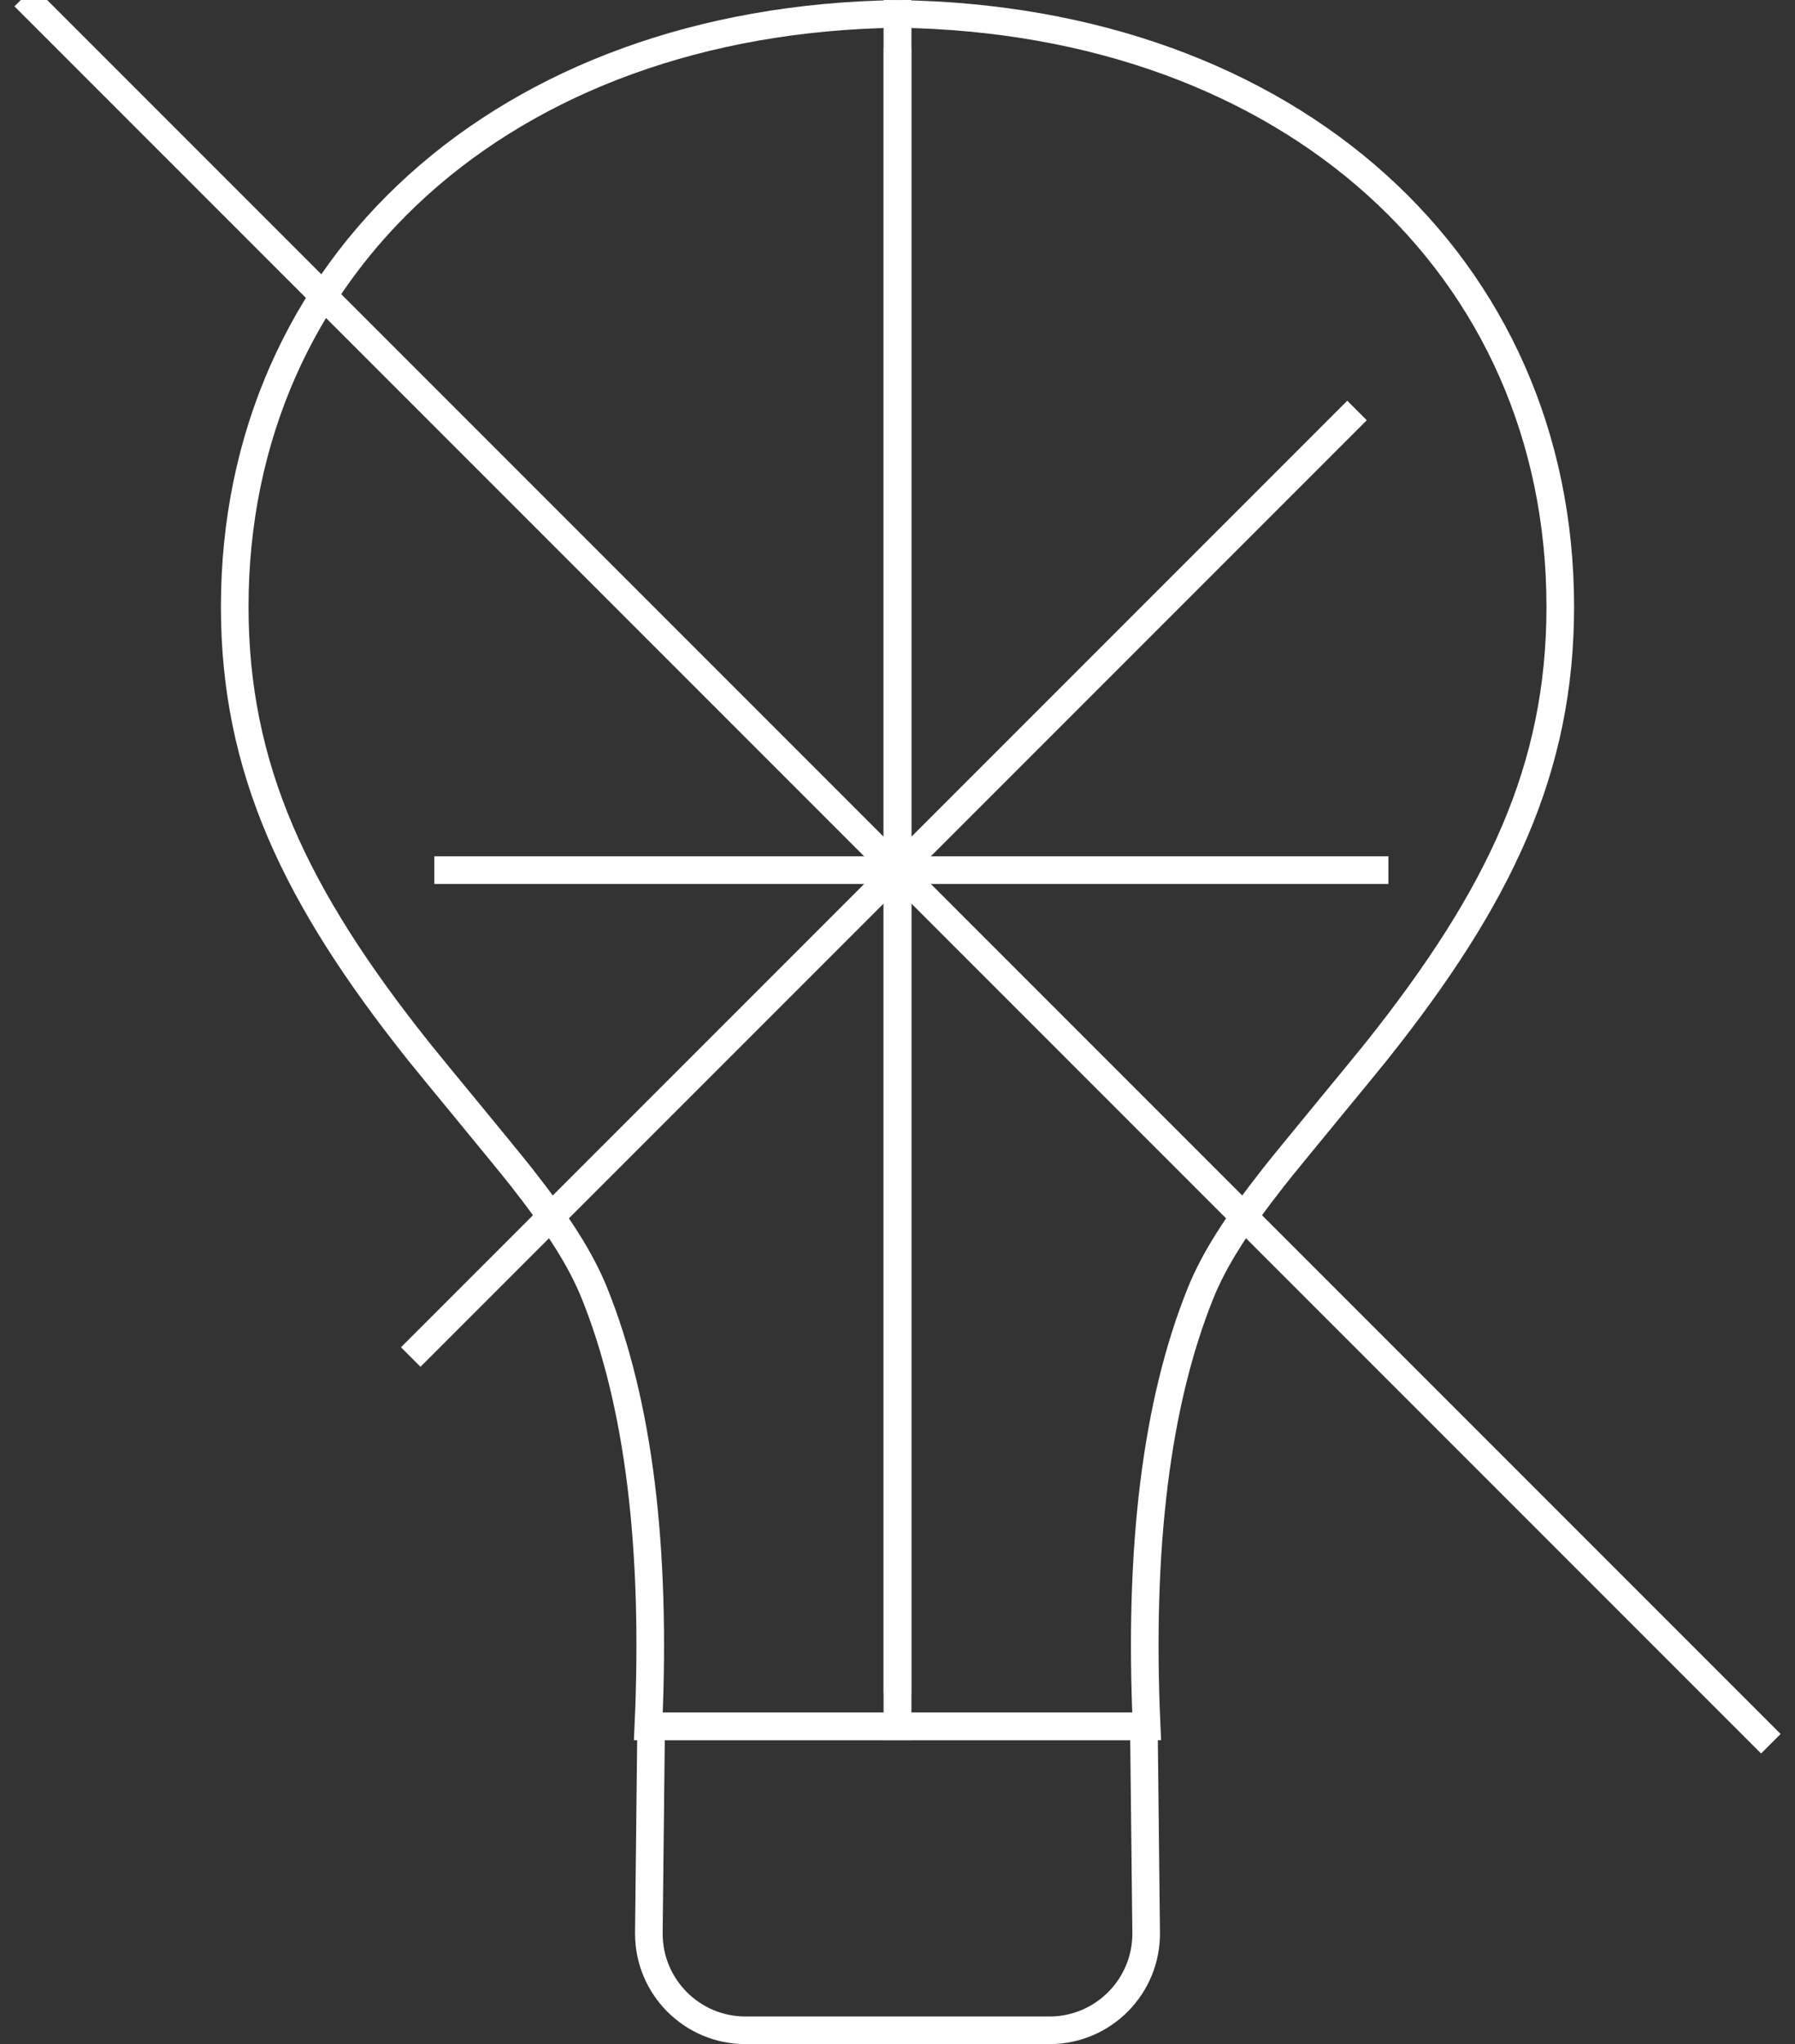 <?xml version="1.0" encoding="UTF-8"?>
<svg width="65px" height="74px" viewBox="0 0 65 74" version="1.1" xmlns="http://www.w3.org/2000/svg" xmlns:xlink="http://www.w3.org/1999/xlink">
    <rect x="0" y="0" width="65" height="74" fill="#333333" stroke="none"/>
    <!-- Generator: Sketch 46.2 (44496) - http://www.bohemiancoding.com/sketch -->
    <title>Group 11</title>
    <desc>Created with Sketch.</desc>
    <defs></defs>
    <g id="ALT-Lab-main" stroke="none" stroke-width="1" fill="none" fill-rule="evenodd">
        <g id="Desktop-Copy" transform="translate(-604, -341)" stroke="#FFFFFF">
            <g id="Group-11" transform="translate(605, 341)">
                <path d="M7.5,0.504 L7.5,62.5 C12.334,62.5 12.723,62.5 16.522,62.5 C16.23,56.011 16.875,50.789 18.468,46.83 C18.966,45.59 19.794,44.304 21.096,42.643 C21.709,41.861 24.256,38.793 24.836,38.067 C29.323,32.438 31.5,27.815 31.5,21.965 C31.5,9.649 21.777,0.708 7.5,0.504 Z" id="Path-3-Copy" transform="translate(19.5, 31.5) scale(-1, 1) translate(-19.5, -31.5) "></path>
                <path d="M31.5,0.504 L31.5,62.5 C36.334,62.5 36.723,62.5 40.522,62.5 C40.23,56.011 40.875,50.789 42.468,46.83 C42.966,45.59 43.794,44.304 45.096,42.643 C45.709,41.861 48.256,38.793 48.836,38.067 C53.323,32.438 55.5,27.815 55.5,21.965 C55.5,9.649 45.777,0.708 31.5,0.504 Z" id="Path-3-Copy-3"></path>
                <path d="M22.578,62.5 L22.496,69.962 C22.496,69.981 22.496,69.981 22.496,70 C22.496,71.933 24.063,73.5 25.996,73.5 L37.004,73.5 C37.023,73.5 37.023,73.5 37.042,73.5 C38.975,73.479 40.525,71.895 40.504,69.962 L40.422,62.5 L22.578,62.5 Z" id="Rectangle-6"></path>
                <g id="Group-10" stroke-linecap="square">
                    <path d="M31.5,2.23 L31.5,60.799" id="Line-5"></path>
                    <path d="M15.227,31.5 L48.776,31.5" id="Line-6"></path>
                    <path d="M14.227,48.773 L47.786,15.214" id="Line-7"></path>
                    <path d="M0.23,0.23 L62.772,62.772" id="Line-2"></path>
                </g>
            </g>
        </g>
    </g>
</svg>